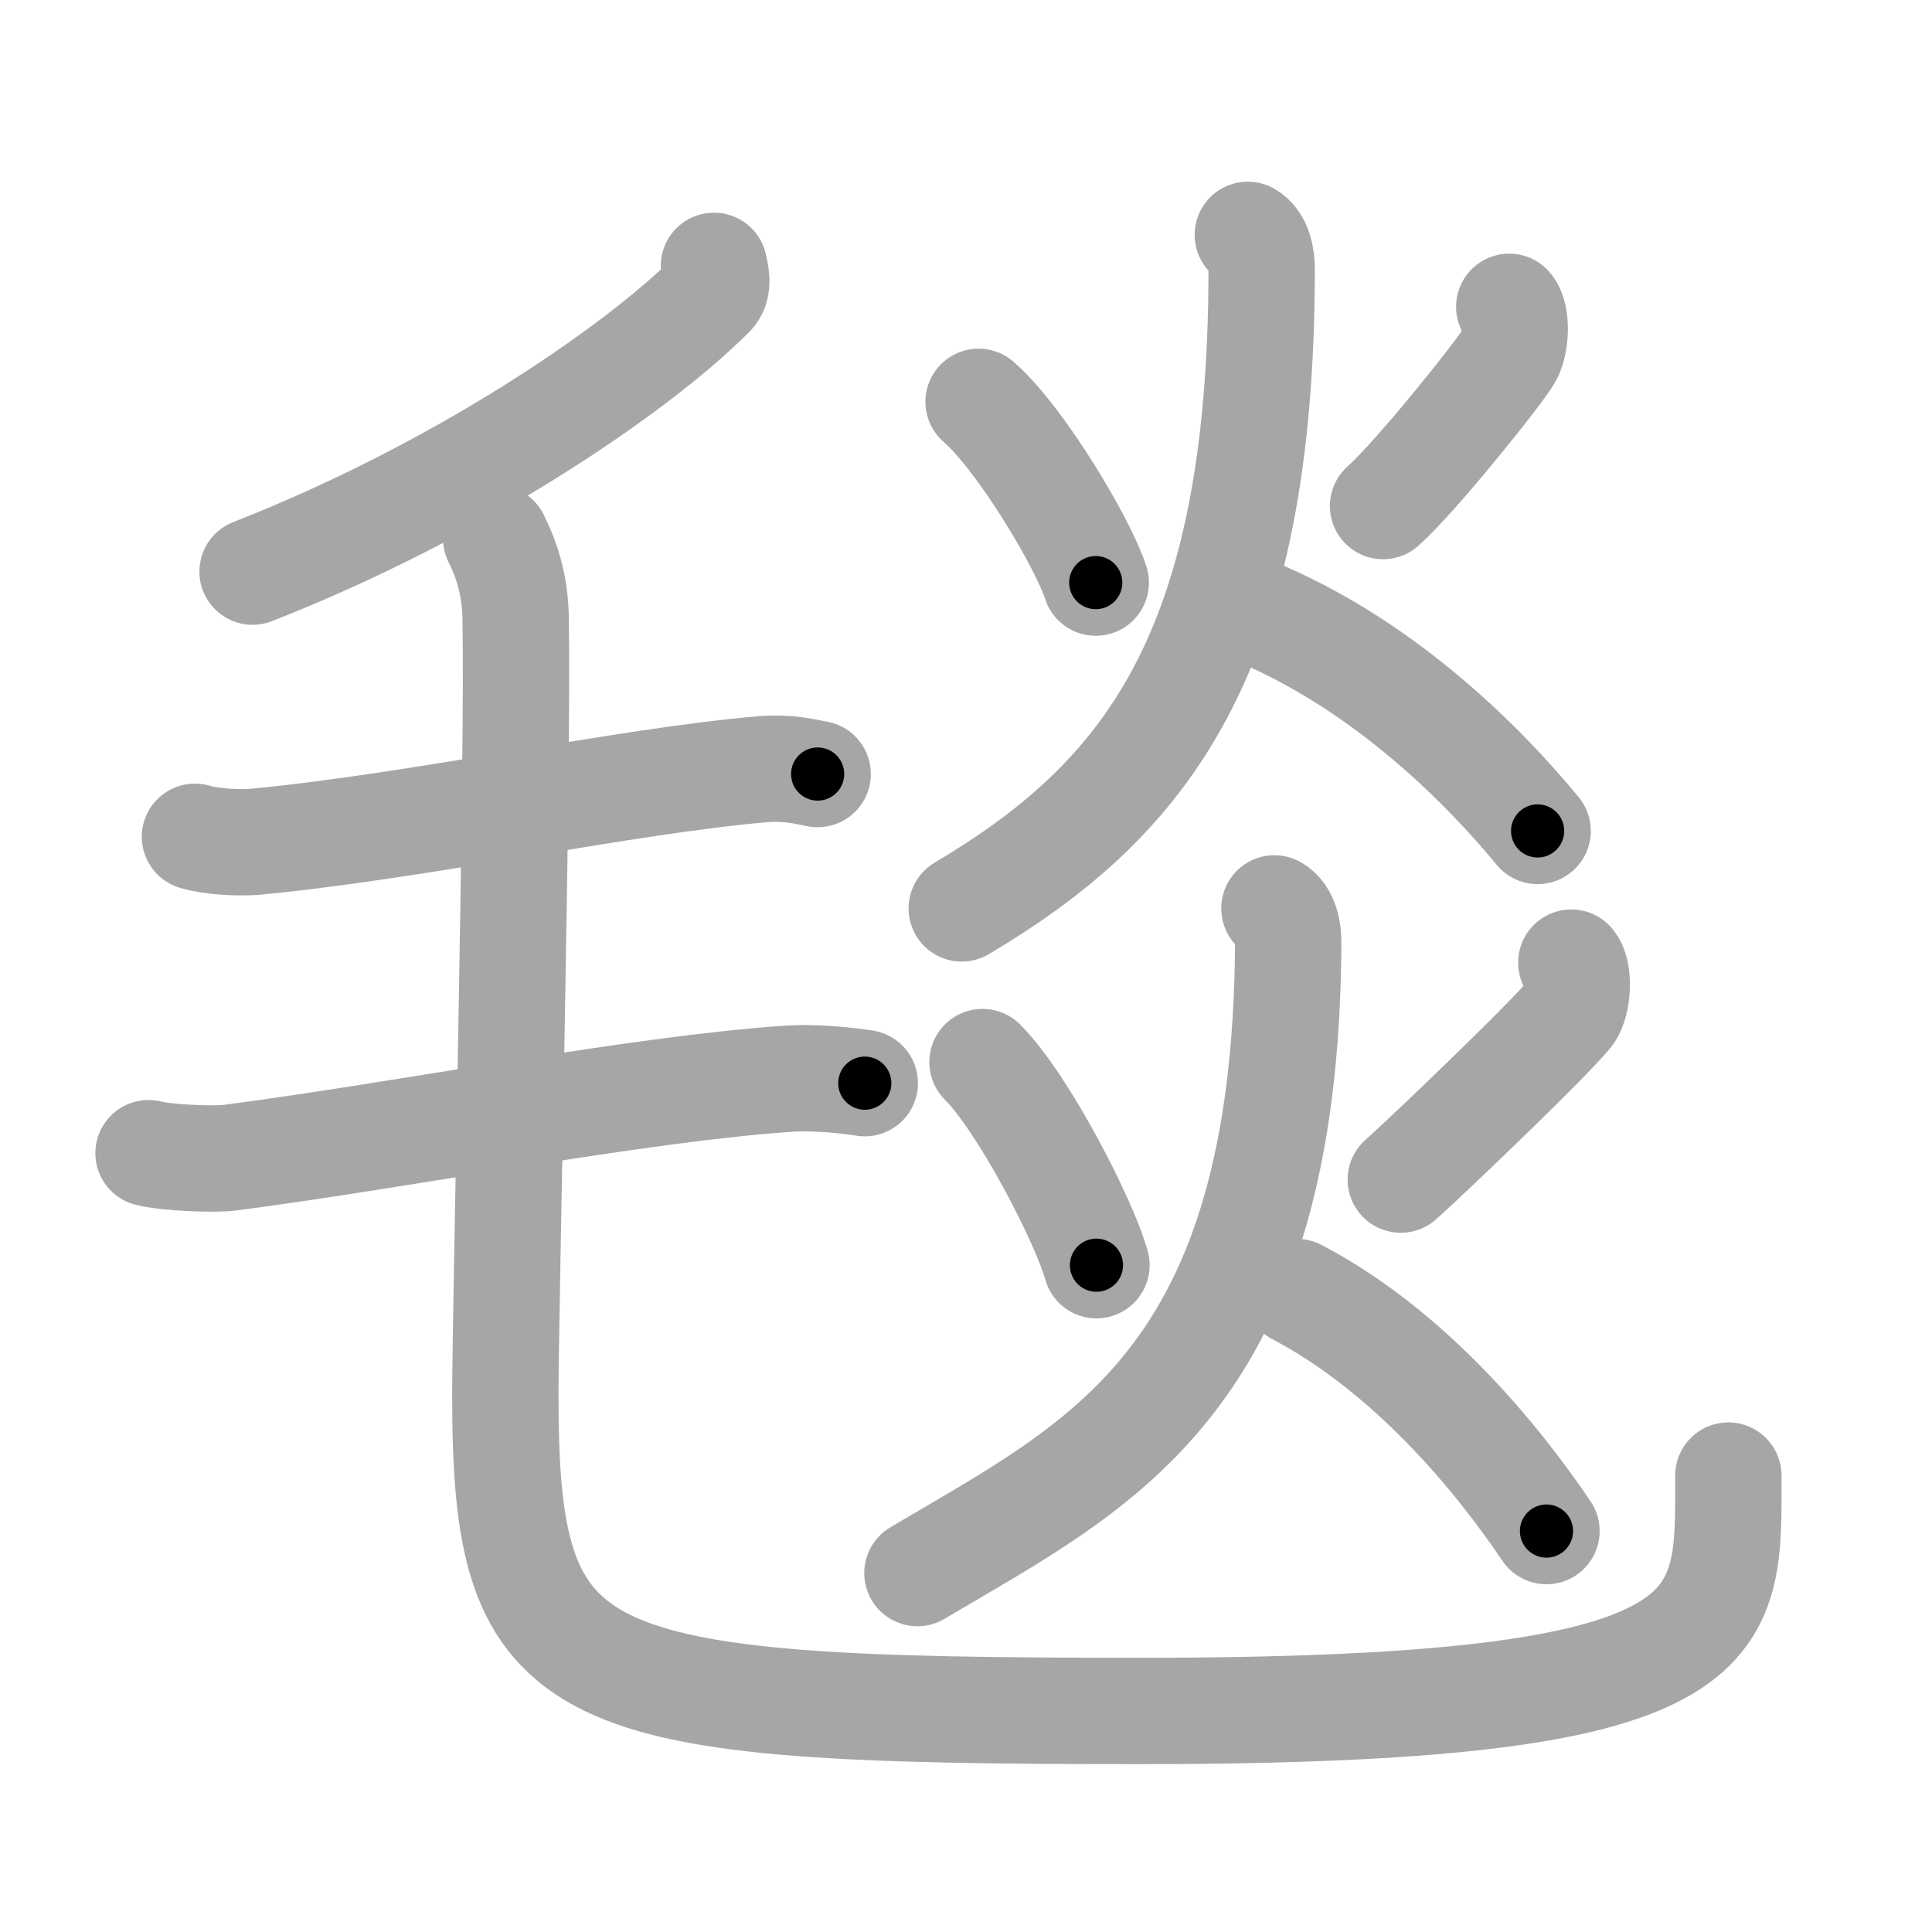 <svg xmlns="http://www.w3.org/2000/svg" viewBox="0 0 109 109" id="6bef"><g fill="none" stroke="#a6a6a6" stroke-width="6" stroke-linecap="round" stroke-linejoin="round"><g><g><path d="M40.28,15c0.08,0.41,0.32,1.17-0.15,1.63C35.75,21,25.75,27.75,14.25,32.25" /><path d="M11,47.21c0.89,0.28,2.53,0.36,3.42,0.28c9.26-0.89,20.94-3.44,28.59-4.09c1.47-0.12,2.38,0.13,3.12,0.27" /><path d="M8.38,65.06c0.94,0.25,3.69,0.38,4.63,0.25c10-1.31,22.93-3.87,31.47-4.45c1.57-0.11,3.52,0.12,4.31,0.25" /><path d="M27.99,30.37c0.59,1.19,1.06,2.59,1.1,4.43c0.16,8.19-0.58,38.93-0.58,43.95c0,16.5,3.5,17.78,35.74,17.78c34.01,0,33.26-4.53,33.26-13.28" /></g><g><g><path d="M55.21,22.67c2.42,2.11,5.95,8.09,6.61,10.2" /><path d="M85.15,17.31c0.43,0.48,0.39,1.99,0,2.74s-5.17,6.75-7.12,8.5" /><path d="M70.4,13.25c0.65,0.37,0.78,1.31,0.78,1.93c0,21.82-6.62,29.95-16.92,36.07" /><path d="M71.18,34.65c7.13,3.07,12.6,8.62,15.57,12.23" /></g><g><path d="M55.43,59.92c2.36,2.37,5.79,9.09,6.43,11.46" /><path d="M88.65,54.31c0.43,0.48,0.39,1.99,0,2.74s-7.67,7.75-9.62,9.5" /><path d="M71.9,51.25c0.65,0.37,0.78,1.31,0.78,1.93c-0.13,24.84-10.62,29.45-20.92,35.57" /><path d="M73.18,72.9c6.44,3.38,11.39,9.5,14.07,13.48" /></g></g></g></g><g fill="none" stroke="#000" stroke-width="3" stroke-linecap="round" stroke-linejoin="round"><path d="M40.28,15c0.08,0.41,0.32,1.17-0.15,1.63C35.75,21,25.75,27.75,14.25,32.25" stroke-dasharray="32.115" stroke-dashoffset="32.115"><animate attributeName="stroke-dashoffset" values="32.115;32.115;0" dur="0.321s" fill="freeze" begin="0s;6bef.click" /></path><path d="M11,47.21c0.89,0.28,2.53,0.36,3.42,0.28c9.26-0.89,20.94-3.44,28.59-4.09c1.47-0.12,2.38,0.13,3.12,0.27" stroke-dasharray="35.48" stroke-dashoffset="35.48"><animate attributeName="stroke-dashoffset" values="35.48" fill="freeze" begin="6bef.click" /><animate attributeName="stroke-dashoffset" values="35.48;35.48;0" keyTimes="0;0.475;1" dur="0.676s" fill="freeze" begin="0s;6bef.click" /></path><path d="M8.38,65.06c0.94,0.25,3.69,0.38,4.63,0.25c10-1.31,22.93-3.87,31.47-4.45c1.57-0.11,3.52,0.12,4.31,0.25" stroke-dasharray="40.768" stroke-dashoffset="40.768"><animate attributeName="stroke-dashoffset" values="40.768" fill="freeze" begin="6bef.click" /><animate attributeName="stroke-dashoffset" values="40.768;40.768;0" keyTimes="0;0.624;1" dur="1.084s" fill="freeze" begin="0s;6bef.click" /></path><path d="M27.99,30.37c0.59,1.19,1.06,2.59,1.1,4.43c0.16,8.19-0.58,38.93-0.58,43.95c0,16.5,3.5,17.78,35.74,17.78c34.01,0,33.26-4.53,33.26-13.28" stroke-dasharray="137.155" stroke-dashoffset="137.155"><animate attributeName="stroke-dashoffset" values="137.155" fill="freeze" begin="6bef.click" /><animate attributeName="stroke-dashoffset" values="137.155;137.155;0" keyTimes="0;0.513;1" dur="2.115s" fill="freeze" begin="0s;6bef.click" /></path><path d="M55.21,22.67c2.42,2.11,5.95,8.09,6.61,10.2" stroke-dasharray="12.236" stroke-dashoffset="12.236"><animate attributeName="stroke-dashoffset" values="12.236" fill="freeze" begin="6bef.click" /><animate attributeName="stroke-dashoffset" values="12.236;12.236;0" keyTimes="0;0.896;1" dur="2.36s" fill="freeze" begin="0s;6bef.click" /></path><path d="M85.15,17.31c0.43,0.48,0.39,1.99,0,2.74s-5.17,6.75-7.12,8.5" stroke-dasharray="13.949" stroke-dashoffset="13.949"><animate attributeName="stroke-dashoffset" values="13.949" fill="freeze" begin="6bef.click" /><animate attributeName="stroke-dashoffset" values="13.949;13.949;0" keyTimes="0;0.894;1" dur="2.639s" fill="freeze" begin="0s;6bef.click" /></path><path d="M70.4,13.25c0.65,0.37,0.78,1.31,0.78,1.93c0,21.82-6.62,29.95-16.92,36.07" stroke-dasharray="44.314" stroke-dashoffset="44.314"><animate attributeName="stroke-dashoffset" values="44.314" fill="freeze" begin="6bef.click" /><animate attributeName="stroke-dashoffset" values="44.314;44.314;0" keyTimes="0;0.856;1" dur="3.082s" fill="freeze" begin="0s;6bef.click" /></path><path d="M71.18,34.65c7.13,3.07,12.6,8.62,15.57,12.23" stroke-dasharray="19.98" stroke-dashoffset="19.98"><animate attributeName="stroke-dashoffset" values="19.98" fill="freeze" begin="6bef.click" /><animate attributeName="stroke-dashoffset" values="19.98;19.98;0" keyTimes="0;0.939;1" dur="3.282s" fill="freeze" begin="0s;6bef.click" /></path><path d="M55.43,59.92c2.36,2.37,5.79,9.09,6.43,11.46" stroke-dasharray="13.219" stroke-dashoffset="13.219"><animate attributeName="stroke-dashoffset" values="13.219" fill="freeze" begin="6bef.click" /><animate attributeName="stroke-dashoffset" values="13.219;13.219;0" keyTimes="0;0.926;1" dur="3.546s" fill="freeze" begin="0s;6bef.click" /></path><path d="M88.65,54.31c0.43,0.48,0.39,1.99,0,2.74s-7.67,7.75-9.62,9.5" stroke-dasharray="16.375" stroke-dashoffset="16.375"><animate attributeName="stroke-dashoffset" values="16.375" fill="freeze" begin="6bef.click" /><animate attributeName="stroke-dashoffset" values="16.375;16.375;0" keyTimes="0;0.956;1" dur="3.71s" fill="freeze" begin="0s;6bef.click" /></path><path d="M71.9,51.25c0.65,0.37,0.78,1.31,0.78,1.93c-0.13,24.84-10.62,29.45-20.92,35.57" stroke-dasharray="46.329" stroke-dashoffset="46.329"><animate attributeName="stroke-dashoffset" values="46.329" fill="freeze" begin="6bef.click" /><animate attributeName="stroke-dashoffset" values="46.329;46.329;0" keyTimes="0;0.889;1" dur="4.173s" fill="freeze" begin="0s;6bef.click" /></path><path d="M73.18,72.9c6.44,3.38,11.39,9.5,14.07,13.48" stroke-dasharray="19.676" stroke-dashoffset="19.676"><animate attributeName="stroke-dashoffset" values="19.676" fill="freeze" begin="6bef.click" /><animate attributeName="stroke-dashoffset" values="19.676;19.676;0" keyTimes="0;0.955;1" dur="4.37s" fill="freeze" begin="0s;6bef.click" /></path></g></svg>